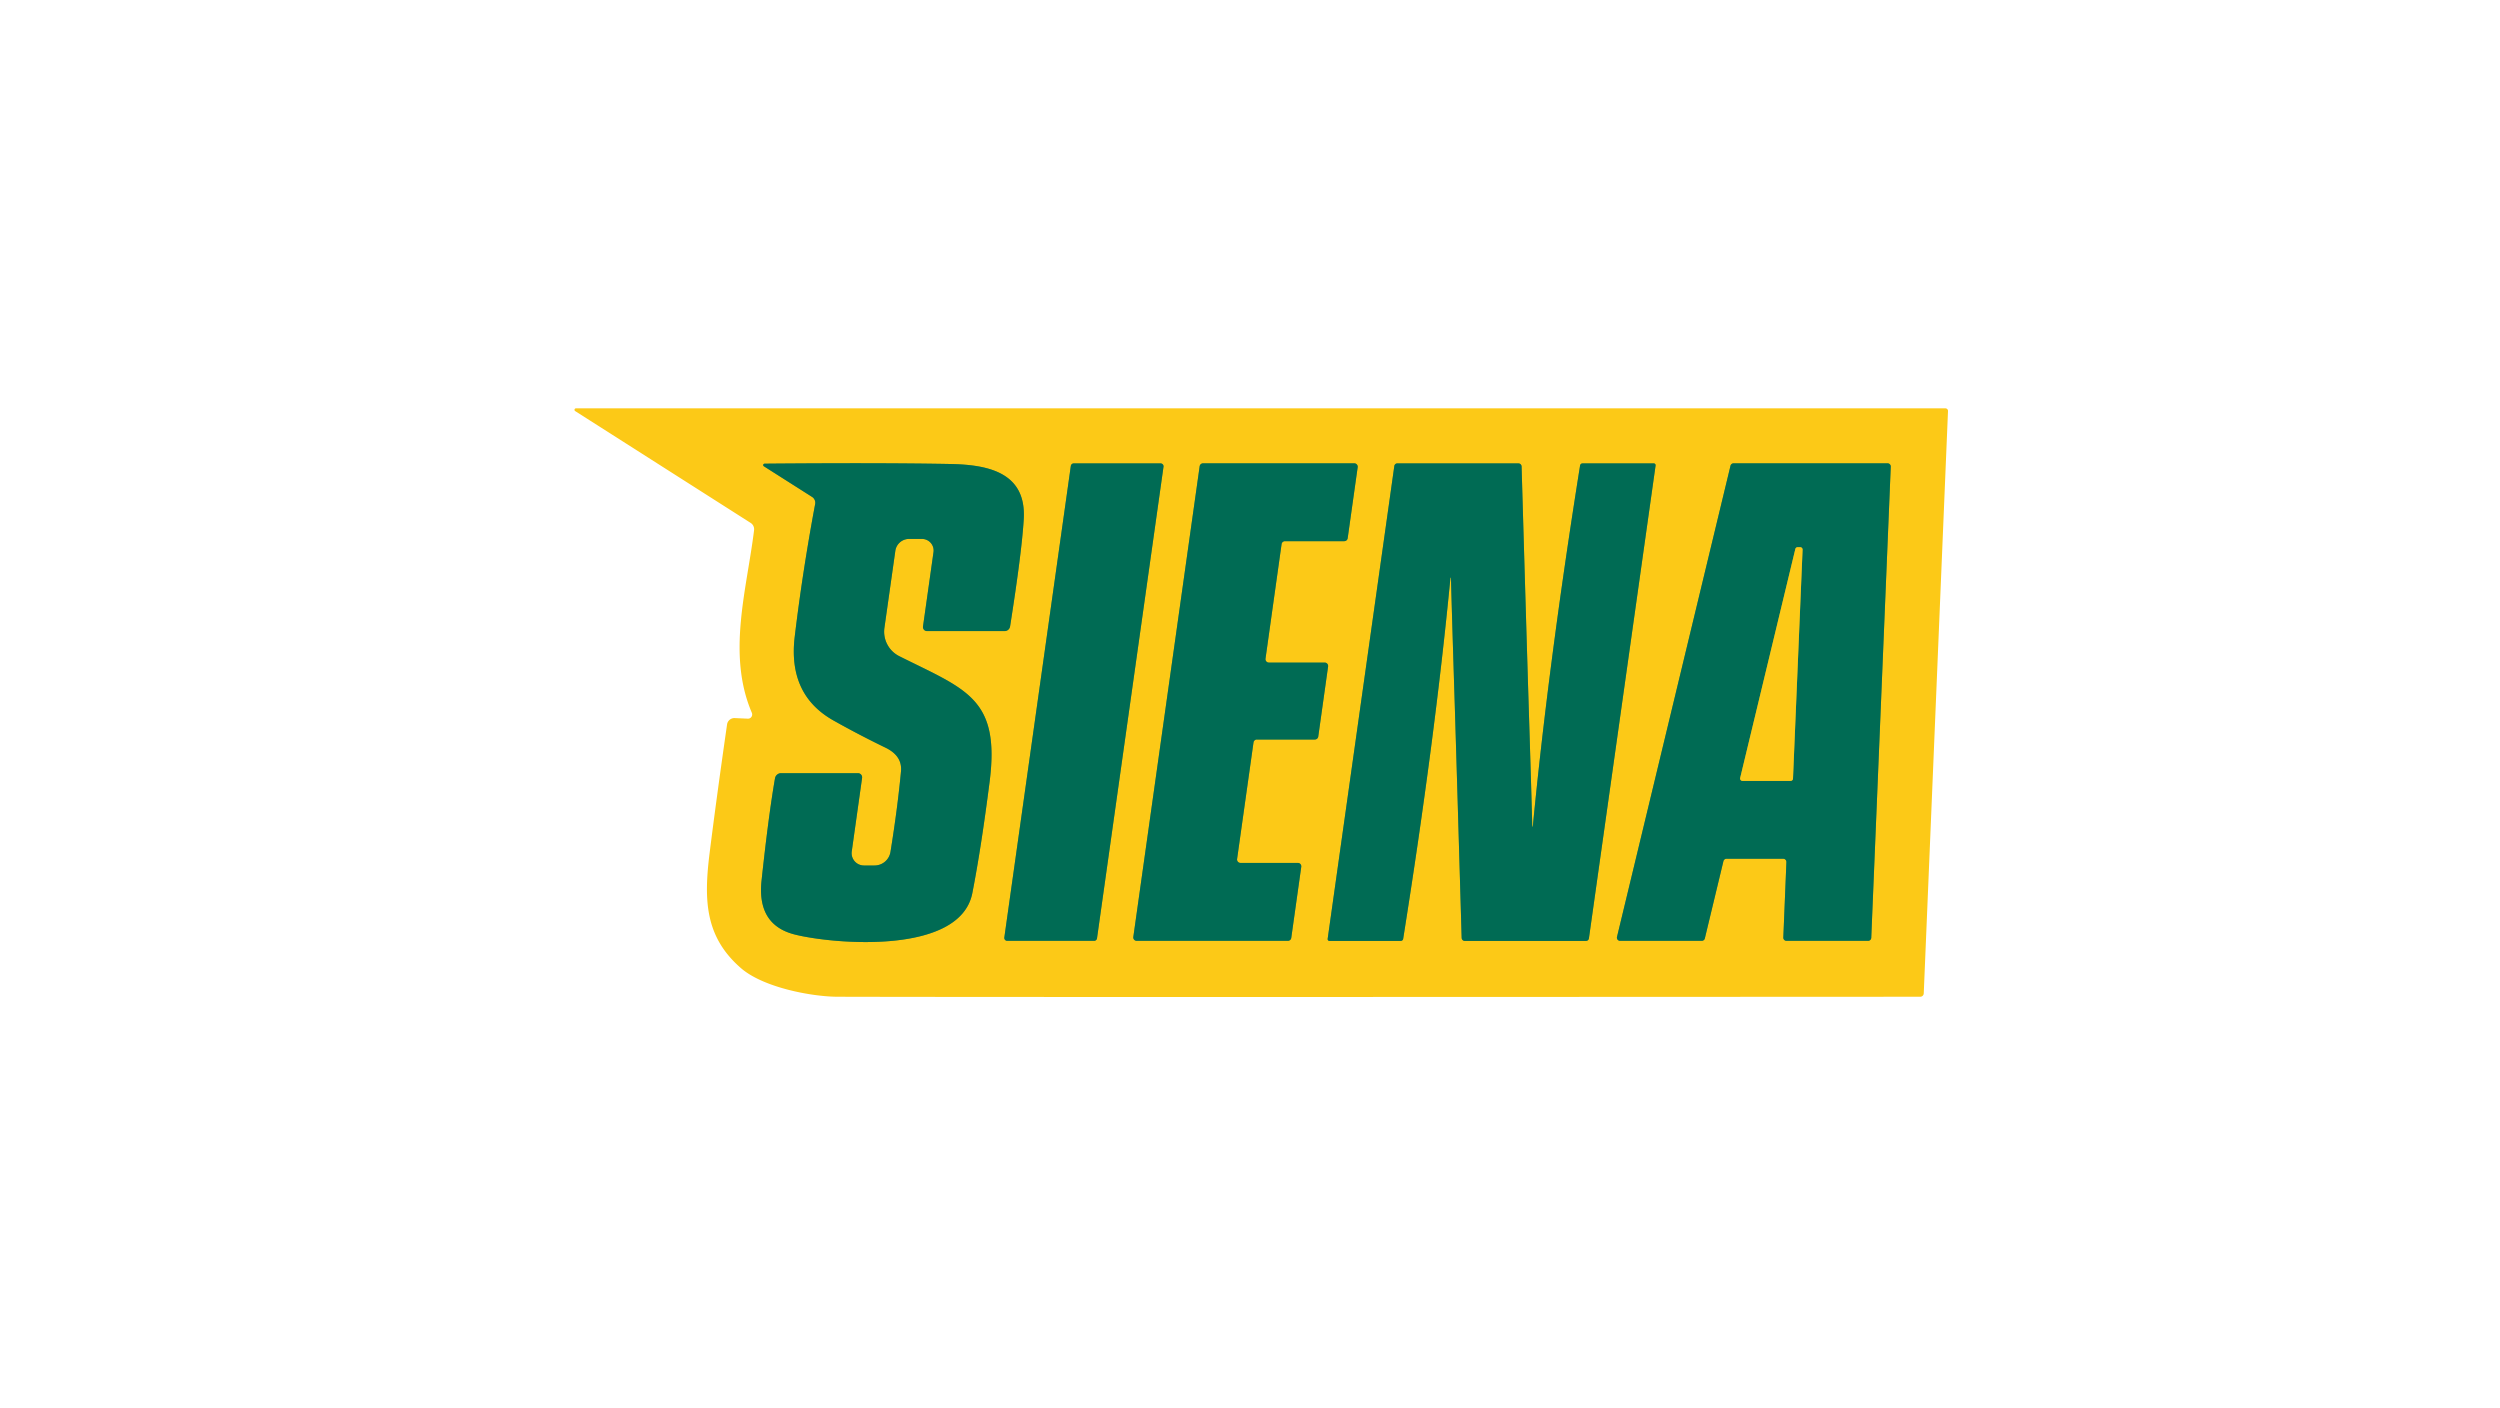 <?xml version="1.0" encoding="UTF-8" standalone="no"?>
<!DOCTYPE svg PUBLIC "-//W3C//DTD SVG 1.1//EN" "http://www.w3.org/Graphics/SVG/1.1/DTD/svg11.dtd">
<svg xmlns="http://www.w3.org/2000/svg" version="1.1" viewBox="0.00 0.00 300.00 169.00" width="300.00" height="169.00">
<g stroke-width="2.10" fill="none" stroke-linecap="butt">
<path stroke="#7e9a36" vector-effect="non-scaling-stroke" d="
  M 102.96 92.78
  L 93.73 92.78
  A 0.75 0.74 -84.9 0 0 93.00 93.40
  Q 92.22 97.90 91.39 105.65
  Q 90.81 110.99 95.37 112.14
  C 99.86 113.28 115.21 114.67 116.68 107.17
  Q 117.74 101.76 118.75 93.83
  C 120.04 83.76 115.93 82.76 107.91 78.74
  A 3.29 3.29 0.0 0 1 106.13 75.34
  L 107.44 66.10
  A 1.67 1.66 4.0 0 1 109.09 64.67
  L 110.63 64.67
  A 1.40 1.39 4.1 0 1 112.02 66.26
  L 110.76 75.18
  A 0.49 0.48 -86.3 0 0 111.23 75.73
  L 120.56 75.73
  A 0.67 0.66 -85.4 0 0 121.21 75.17
  Q 122.62 66.21 122.85 62.28
  C 123.17 56.66 118.52 55.76 114.00 55.68
  Q 105.59 55.52 91.75 55.64
  A 0.17 0.17 0.0 0 0 91.66 55.95
  L 97.45 59.63
  A 0.83 0.83 0.0 0 1 97.82 60.48
  Q 96.32 68.49 95.37 76.38
  Q 94.52 83.38 100.04 86.47
  Q 103.06 88.17 106.26 89.72
  Q 108.30 90.71 108.12 92.57
  Q 107.71 96.95 106.86 102.22
  A 1.94 1.94 0.0 0 1 104.94 103.86
  L 103.67 103.86
  A 1.48 1.48 0.0 0 1 102.21 102.17
  L 103.45 93.35
  A 0.50 0.50 0.0 0 0 102.96 92.78"
/>
<path stroke="#7e9a36" vector-effect="non-scaling-stroke" d="
  M 131.30 112.90
  A 0.35 0.35 0.0 0 0 131.64 112.60
  L 139.62 56.01
  A 0.35 0.35 0.0 0 0 139.28 55.61
  L 128.84 55.61
  A 0.35 0.35 0.0 0 0 128.50 55.91
  L 120.52 112.50
  A 0.35 0.35 0.0 0 0 120.86 112.90
  L 131.30 112.90"
/>
<path stroke="#7e9a36" vector-effect="non-scaling-stroke" d="
  M 156.15 104.02
  A 0.41 0.41 0.0 0 0 155.75 103.55
  L 148.85 103.55
  A 0.41 0.41 0.0 0 1 148.45 103.08
  L 150.42 89.09
  A 0.41 0.41 0.0 0 1 150.83 88.74
  L 157.78 88.74
  A 0.41 0.41 0.0 0 0 158.19 88.39
  L 159.37 79.98
  A 0.41 0.41 0.0 0 0 158.97 79.51
  L 152.26 79.51
  A 0.41 0.41 0.0 0 1 151.86 79.04
  L 153.79 65.29
  A 0.41 0.41 0.0 0 1 154.20 64.94
  L 161.31 64.94
  A 0.41 0.41 0.0 0 0 161.72 64.59
  L 162.92 56.07
  A 0.41 0.41 0.0 0 0 162.52 55.60
  L 144.37 55.60
  A 0.41 0.41 0.0 0 0 143.96 55.95
  L 136.00 112.43
  A 0.41 0.41 0.0 0 0 136.40 112.90
  L 154.54 112.90
  A 0.41 0.41 0.0 0 0 154.95 112.55
  L 156.15 104.02"
/>
<path stroke="#7e9a36" vector-effect="non-scaling-stroke" d="
  M 174.57 84.52
  Q 174.84 93.28 175.40 112.55
  A 0.38 0.37 88.9 0 0 175.77 112.91
  L 190.32 112.91
  A 0.36 0.35 -86.3 0 0 190.67 112.60
  L 198.67 55.86
  A 0.22 0.21 -85.4 0 0 198.46 55.61
  L 189.90 55.61
  A 0.30 0.29 -85.4 0 0 189.61 55.86
  Q 185.82 79.64 183.94 99.15
  Q 183.94 99.18 183.92 99.20
  A 0.03 0.03 0.0 0 1 183.87 99.19
  Q 183.82 96.75 183.42 84.00
  Q 183.15 75.24 182.59 55.98
  A 0.38 0.37 88.9 0 0 182.22 55.61
  L 167.67 55.61
  A 0.36 0.35 -86.3 0 0 167.32 55.92
  L 159.32 112.66
  A 0.22 0.21 -85.4 0 0 159.53 112.91
  L 168.09 112.91
  A 0.30 0.29 -85.4 0 0 168.38 112.66
  Q 172.17 88.88 174.05 69.37
  Q 174.05 69.34 174.07 69.32
  A 0.03 0.03 0.0 0 1 174.12 69.33
  Q 174.17 71.77 174.57 84.52"
/>
<path stroke="#7e9a36" vector-effect="non-scaling-stroke" d="
  M 208.03 55.60
  A 0.38 0.38 0.0 0 0 207.66 55.89
  L 194.04 112.43
  A 0.38 0.38 0.0 0 0 194.41 112.90
  L 204.21 112.90
  A 0.38 0.38 0.0 0 0 204.58 112.61
  L 206.81 103.34
  A 0.38 0.38 0.0 0 1 207.18 103.05
  L 213.99 103.05
  A 0.38 0.38 0.0 0 1 214.37 103.45
  L 214.00 112.50
  A 0.38 0.38 0.0 0 0 214.38 112.90
  L 224.17 112.90
  A 0.38 0.38 0.0 0 0 224.55 112.54
  L 226.89 56.00
  A 0.38 0.38 0.0 0 0 226.51 55.60
  L 208.03 55.60"
/>
<path stroke="#7e9a36" vector-effect="non-scaling-stroke" d="
  M 215.72 65.66
  A 0.29 0.29 0.0 0 0 215.44 65.88
  L 208.82 93.35
  A 0.29 0.29 0.0 0 0 209.10 93.71
  L 214.87 93.71
  A 0.29 0.29 0.0 0 0 215.16 93.43
  L 216.31 65.96
  A 0.29 0.29 0.0 0 0 216.02 65.66
  L 215.72 65.66"
/>
</g>
<path fill="#fcc917" d="
  M 90.22 85.53
  C 87.21 78.48 89.62 70.74 90.49 63.61
  A 0.91 0.90 -70.8 0 0 90.08 62.75
  L 69.02 49.33
  A 0.18 0.18 0.0 0 1 69.12 49.00
  L 233.44 49.00
  A 0.32 0.31 1.7 0 1 233.76 49.33
  L 230.85 119.20
  A 0.42 0.42 0.0 0 1 230.43 119.61
  Q 120.10 119.67 100.50 119.61
  C 97.42 119.60 91.60 118.51 88.92 116.18
  C 84.62 112.45 84.45 108.07 85.14 102.47
  Q 85.99 95.67 87.25 86.92
  A 0.89 0.89 0.0 0 1 88.16 86.17
  L 89.74 86.24
  A 0.51 0.50 79.3 0 0 90.22 85.53
  Z
  M 102.96 92.78
  L 93.73 92.78
  A 0.75 0.74 -84.9 0 0 93.00 93.40
  Q 92.22 97.90 91.39 105.65
  Q 90.81 110.99 95.37 112.14
  C 99.86 113.28 115.21 114.67 116.68 107.17
  Q 117.74 101.76 118.75 93.83
  C 120.04 83.76 115.93 82.76 107.91 78.74
  A 3.29 3.29 0.0 0 1 106.13 75.34
  L 107.44 66.10
  A 1.67 1.66 4.0 0 1 109.09 64.67
  L 110.63 64.67
  A 1.40 1.39 4.1 0 1 112.02 66.26
  L 110.76 75.18
  A 0.49 0.48 -86.3 0 0 111.23 75.73
  L 120.56 75.73
  A 0.67 0.66 -85.4 0 0 121.21 75.17
  Q 122.62 66.21 122.85 62.28
  C 123.17 56.66 118.52 55.76 114.00 55.68
  Q 105.59 55.52 91.75 55.64
  A 0.17 0.17 0.0 0 0 91.66 55.95
  L 97.45 59.63
  A 0.83 0.83 0.0 0 1 97.82 60.48
  Q 96.32 68.49 95.37 76.38
  Q 94.52 83.38 100.04 86.47
  Q 103.06 88.17 106.26 89.72
  Q 108.30 90.71 108.12 92.57
  Q 107.71 96.95 106.86 102.22
  A 1.94 1.94 0.0 0 1 104.94 103.86
  L 103.67 103.86
  A 1.48 1.48 0.0 0 1 102.21 102.17
  L 103.45 93.35
  A 0.50 0.50 0.0 0 0 102.96 92.78
  Z
  M 131.30 112.90
  A 0.35 0.35 0.0 0 0 131.64 112.60
  L 139.62 56.01
  A 0.35 0.35 0.0 0 0 139.28 55.61
  L 128.84 55.61
  A 0.35 0.35 0.0 0 0 128.50 55.91
  L 120.52 112.50
  A 0.35 0.35 0.0 0 0 120.86 112.90
  L 131.30 112.90
  Z
  M 156.15 104.02
  A 0.41 0.41 0.0 0 0 155.75 103.55
  L 148.85 103.55
  A 0.41 0.41 0.0 0 1 148.45 103.08
  L 150.42 89.09
  A 0.41 0.41 0.0 0 1 150.83 88.74
  L 157.78 88.74
  A 0.41 0.41 0.0 0 0 158.19 88.39
  L 159.37 79.98
  A 0.41 0.41 0.0 0 0 158.97 79.51
  L 152.26 79.51
  A 0.41 0.41 0.0 0 1 151.86 79.04
  L 153.79 65.29
  A 0.41 0.41 0.0 0 1 154.20 64.94
  L 161.31 64.94
  A 0.41 0.41 0.0 0 0 161.72 64.59
  L 162.92 56.07
  A 0.41 0.41 0.0 0 0 162.52 55.60
  L 144.37 55.60
  A 0.41 0.41 0.0 0 0 143.96 55.95
  L 136.00 112.43
  A 0.41 0.41 0.0 0 0 136.40 112.90
  L 154.54 112.90
  A 0.41 0.41 0.0 0 0 154.95 112.55
  L 156.15 104.02
  Z
  M 174.57 84.52
  Q 174.84 93.28 175.40 112.55
  A 0.38 0.37 88.9 0 0 175.77 112.91
  L 190.32 112.91
  A 0.36 0.35 -86.3 0 0 190.67 112.60
  L 198.67 55.86
  A 0.22 0.21 -85.4 0 0 198.46 55.61
  L 189.90 55.61
  A 0.30 0.29 -85.4 0 0 189.61 55.86
  Q 185.82 79.64 183.94 99.15
  Q 183.94 99.18 183.92 99.20
  A 0.03 0.03 0.0 0 1 183.87 99.19
  Q 183.82 96.75 183.42 84.00
  Q 183.15 75.24 182.59 55.98
  A 0.38 0.37 88.9 0 0 182.22 55.61
  L 167.67 55.61
  A 0.36 0.35 -86.3 0 0 167.32 55.92
  L 159.32 112.66
  A 0.22 0.21 -85.4 0 0 159.53 112.91
  L 168.09 112.91
  A 0.30 0.29 -85.4 0 0 168.38 112.66
  Q 172.17 88.88 174.05 69.37
  Q 174.05 69.34 174.07 69.32
  A 0.03 0.03 0.0 0 1 174.12 69.33
  Q 174.17 71.77 174.57 84.52
  Z
  M 208.03 55.60
  A 0.38 0.38 0.0 0 0 207.66 55.89
  L 194.04 112.43
  A 0.38 0.38 0.0 0 0 194.41 112.90
  L 204.21 112.90
  A 0.38 0.38 0.0 0 0 204.58 112.61
  L 206.81 103.34
  A 0.38 0.38 0.0 0 1 207.18 103.05
  L 213.99 103.05
  A 0.38 0.38 0.0 0 1 214.37 103.45
  L 214.00 112.50
  A 0.38 0.38 0.0 0 0 214.38 112.90
  L 224.17 112.90
  A 0.38 0.38 0.0 0 0 224.55 112.54
  L 226.89 56.00
  A 0.38 0.38 0.0 0 0 226.51 55.60
  L 208.03 55.60
  Z"
/>
<path fill="#006b54" d="
  M 103.45 93.35
  L 102.21 102.17
  A 1.48 1.48 0.0 0 0 103.67 103.86
  L 104.94 103.86
  A 1.94 1.94 0.0 0 0 106.86 102.22
  Q 107.71 96.95 108.12 92.57
  Q 108.30 90.71 106.26 89.72
  Q 103.06 88.17 100.04 86.47
  Q 94.52 83.38 95.37 76.38
  Q 96.32 68.49 97.82 60.48
  A 0.83 0.83 0.0 0 0 97.45 59.63
  L 91.66 55.95
  A 0.17 0.17 0.0 0 1 91.75 55.64
  Q 105.59 55.52 114.00 55.68
  C 118.52 55.76 123.17 56.66 122.85 62.28
  Q 122.62 66.21 121.21 75.17
  A 0.67 0.66 -85.4 0 1 120.56 75.73
  L 111.23 75.73
  A 0.49 0.48 -86.3 0 1 110.76 75.18
  L 112.02 66.26
  A 1.40 1.39 4.1 0 0 110.63 64.67
  L 109.09 64.67
  A 1.67 1.66 4.0 0 0 107.44 66.10
  L 106.13 75.34
  A 3.29 3.29 0.0 0 0 107.91 78.74
  C 115.93 82.76 120.04 83.76 118.75 93.83
  Q 117.74 101.76 116.68 107.17
  C 115.21 114.67 99.86 113.28 95.37 112.14
  Q 90.81 110.99 91.39 105.65
  Q 92.22 97.90 93.00 93.40
  A 0.75 0.74 -84.9 0 1 93.73 92.78
  L 102.96 92.78
  A 0.50 0.50 0.0 0 1 103.45 93.35
  Z"
/>
<path fill="#006b54" d="
  M 131.30 112.90
  L 120.86 112.90
  A 0.35 0.35 0.0 0 1 120.52 112.50
  L 128.50 55.91
  A 0.35 0.35 0.0 0 1 128.84 55.61
  L 139.28 55.61
  A 0.35 0.35 0.0 0 1 139.62 56.01
  L 131.64 112.60
  A 0.35 0.35 0.0 0 1 131.30 112.90
  Z"
/>
<path fill="#006b54" d="
  M 156.15 104.02
  L 154.95 112.55
  A 0.41 0.41 0.0 0 1 154.54 112.90
  L 136.40 112.90
  A 0.41 0.41 0.0 0 1 136.00 112.43
  L 143.96 55.95
  A 0.41 0.41 0.0 0 1 144.37 55.60
  L 162.52 55.60
  A 0.41 0.41 0.0 0 1 162.92 56.07
  L 161.72 64.59
  A 0.41 0.41 0.0 0 1 161.31 64.94
  L 154.20 64.94
  A 0.41 0.41 0.0 0 0 153.79 65.29
  L 151.86 79.04
  A 0.41 0.41 0.0 0 0 152.26 79.51
  L 158.97 79.51
  A 0.41 0.41 0.0 0 1 159.37 79.98
  L 158.19 88.39
  A 0.41 0.41 0.0 0 1 157.78 88.74
  L 150.83 88.74
  A 0.41 0.41 0.0 0 0 150.42 89.09
  L 148.45 103.08
  A 0.41 0.41 0.0 0 0 148.85 103.55
  L 155.75 103.55
  A 0.41 0.41 0.0 0 1 156.15 104.02
  Z"
/>
<path fill="#006b54" d="
  M 183.42 84.00
  Q 183.82 96.75 183.87 99.19
  A 0.03 0.03 0.0 0 0 183.92 99.20
  Q 183.94 99.18 183.94 99.15
  Q 185.82 79.64 189.61 55.86
  A 0.30 0.29 -85.4 0 1 189.90 55.61
  L 198.46 55.61
  A 0.22 0.21 -85.4 0 1 198.67 55.86
  L 190.67 112.60
  A 0.36 0.35 -86.3 0 1 190.32 112.91
  L 175.77 112.91
  A 0.38 0.37 88.9 0 1 175.40 112.55
  Q 174.84 93.28 174.57 84.52
  Q 174.17 71.77 174.12 69.33
  A 0.03 0.03 0.0 0 0 174.07 69.32
  Q 174.05 69.34 174.05 69.37
  Q 172.17 88.88 168.38 112.66
  A 0.30 0.29 -85.4 0 1 168.09 112.91
  L 159.53 112.91
  A 0.22 0.21 -85.4 0 1 159.32 112.66
  L 167.32 55.92
  A 0.36 0.35 -86.3 0 1 167.67 55.61
  L 182.22 55.61
  A 0.38 0.37 88.9 0 1 182.59 55.98
  Q 183.15 75.24 183.42 84.00
  Z"
/>
<path fill="#006b54" d="
  M 208.03 55.60
  L 226.51 55.60
  A 0.38 0.38 0.0 0 1 226.89 56.00
  L 224.55 112.54
  A 0.38 0.38 0.0 0 1 224.17 112.90
  L 214.38 112.90
  A 0.38 0.38 0.0 0 1 214.00 112.50
  L 214.37 103.45
  A 0.38 0.38 0.0 0 0 213.99 103.05
  L 207.18 103.05
  A 0.38 0.38 0.0 0 0 206.81 103.34
  L 204.58 112.61
  A 0.38 0.38 0.0 0 1 204.21 112.90
  L 194.41 112.90
  A 0.38 0.38 0.0 0 1 194.04 112.43
  L 207.66 55.89
  A 0.38 0.38 0.0 0 1 208.03 55.60
  Z
  M 215.72 65.66
  A 0.29 0.29 0.0 0 0 215.44 65.88
  L 208.82 93.35
  A 0.29 0.29 0.0 0 0 209.10 93.71
  L 214.87 93.71
  A 0.29 0.29 0.0 0 0 215.16 93.43
  L 216.31 65.96
  A 0.29 0.29 0.0 0 0 216.02 65.66
  L 215.72 65.66
  Z"
/>
<path fill="#fcc917" d="
  M 215.72 65.66
  L 216.02 65.66
  A 0.29 0.29 0.0 0 1 216.31 65.96
  L 215.16 93.43
  A 0.29 0.29 0.0 0 1 214.87 93.71
  L 209.10 93.71
  A 0.29 0.29 0.0 0 1 208.82 93.35
  L 215.44 65.88
  A 0.29 0.29 0.0 0 1 215.72 65.66
  Z"
/>
</svg>
